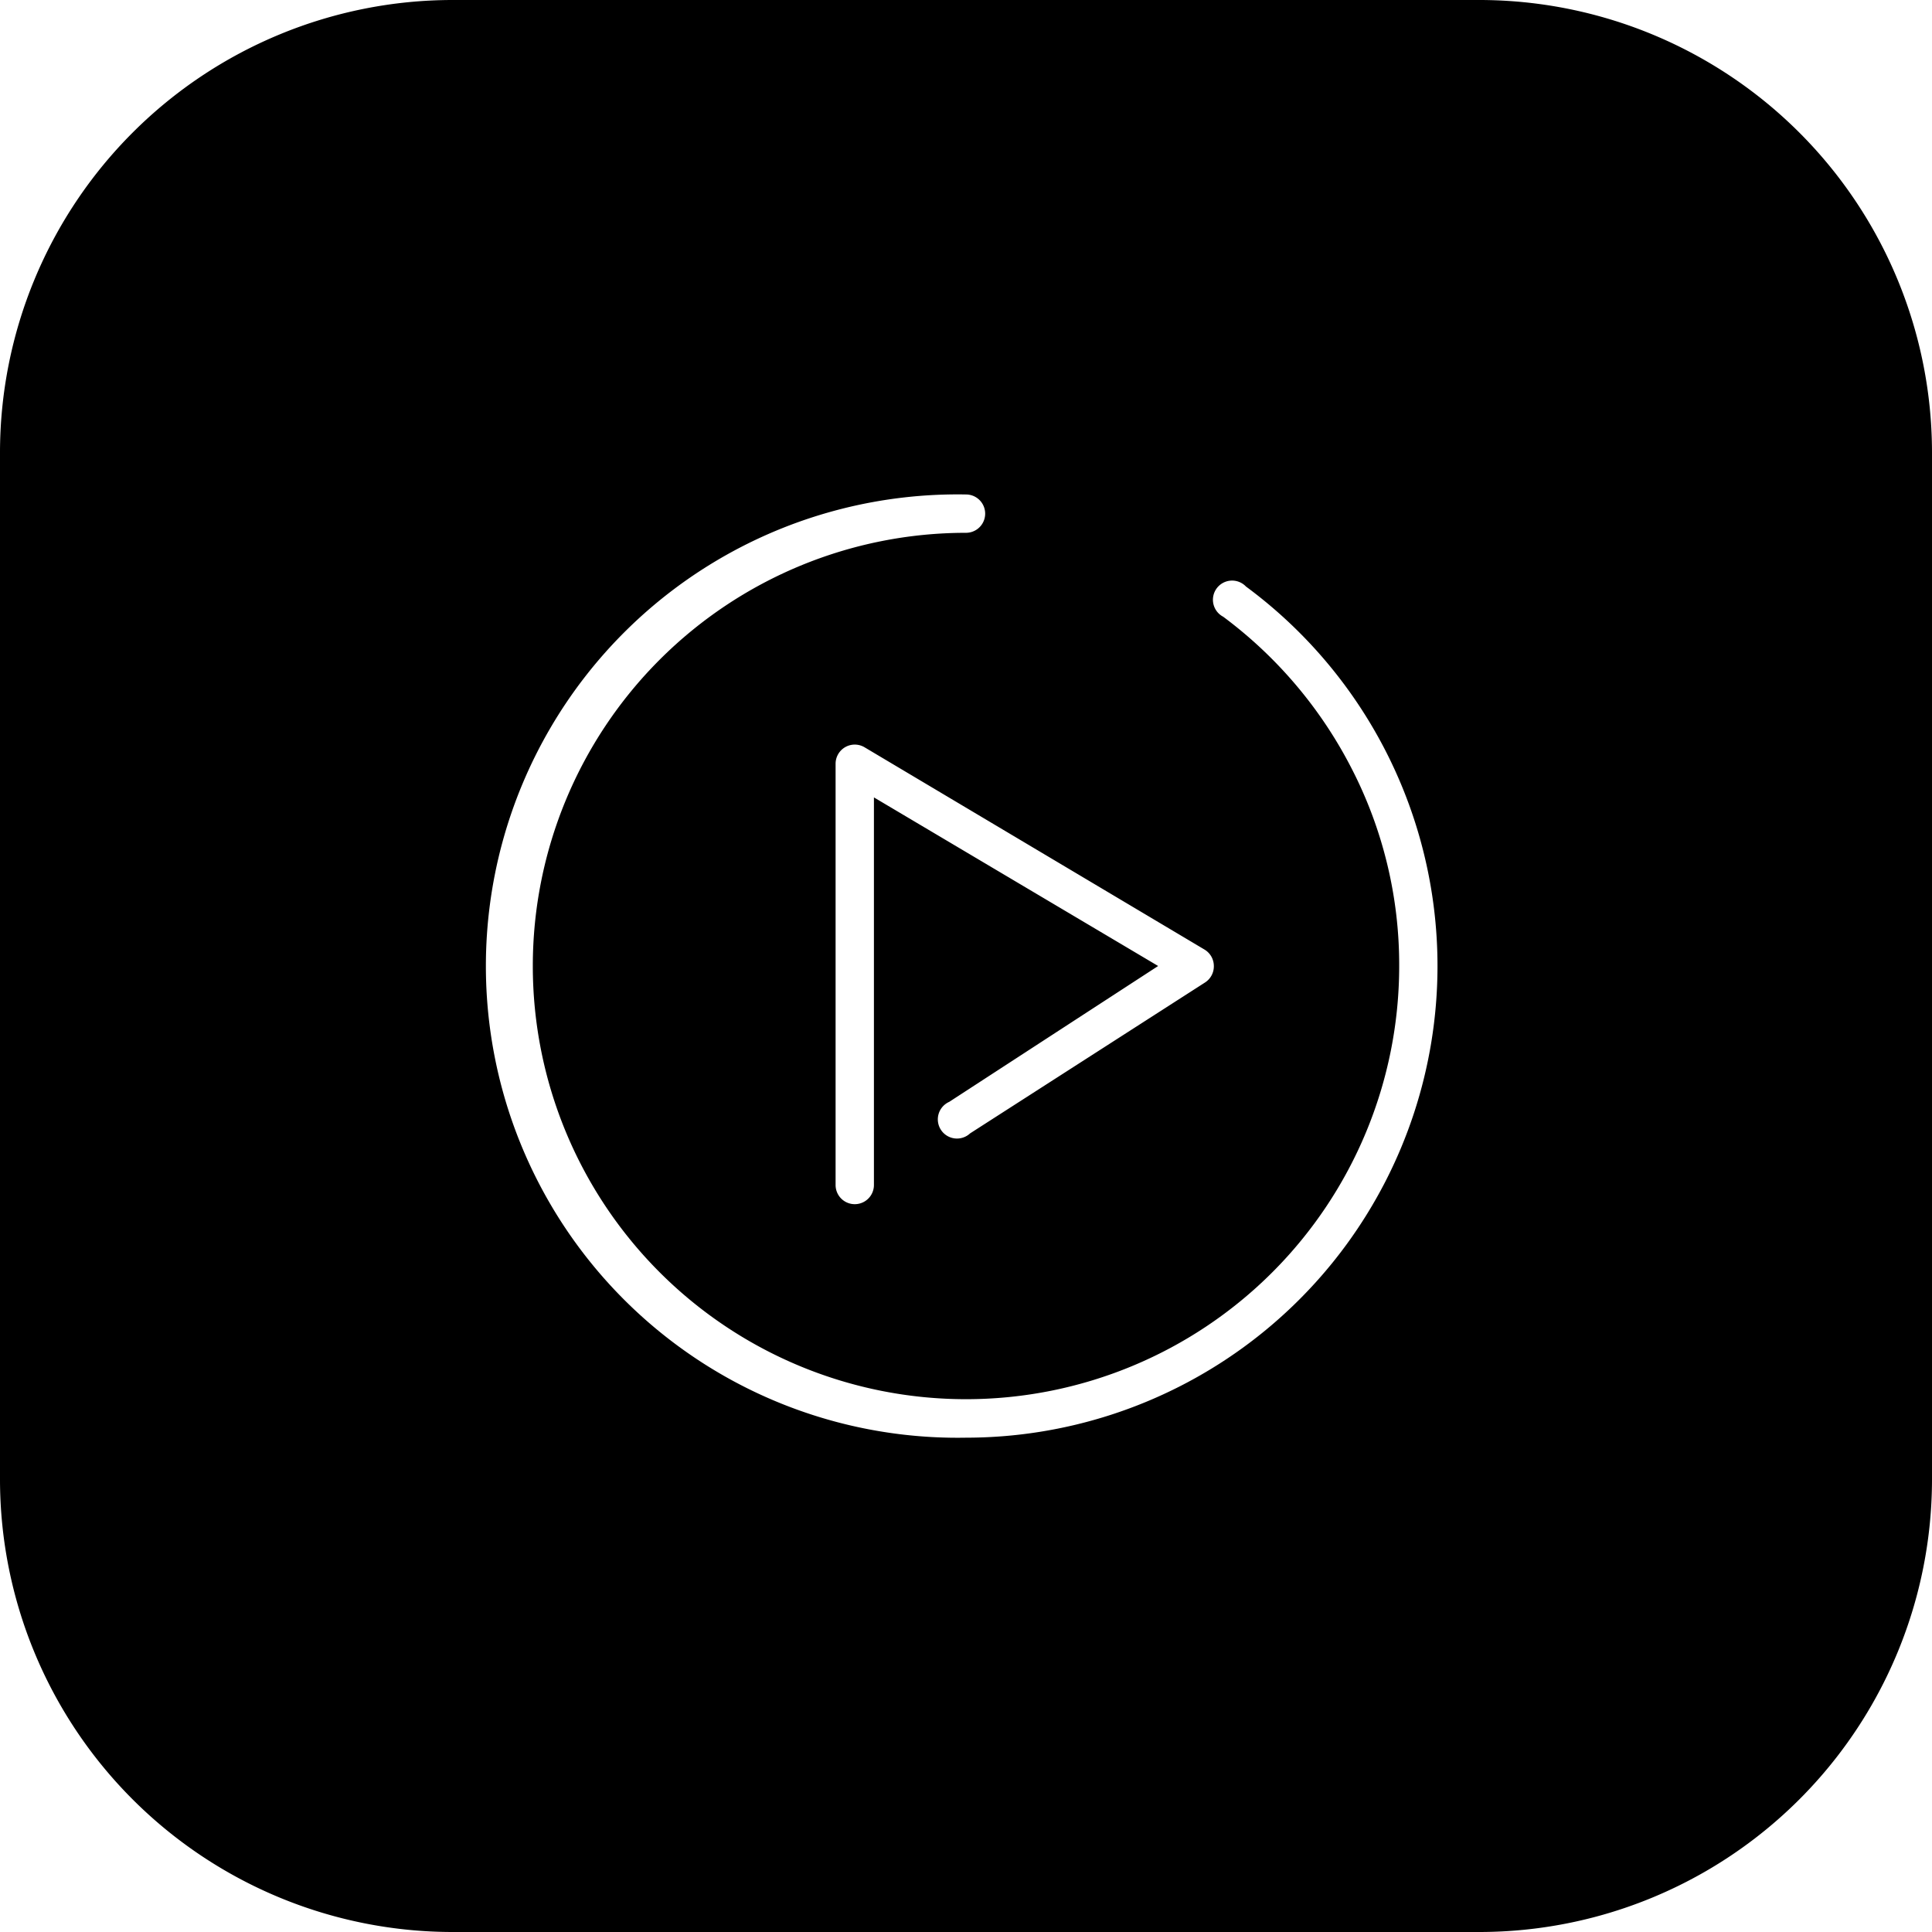 <?xml version="1.0" ?><svg data-name="Layer 1" id="Layer_1" viewBox="0 0 128 128" xmlns="http://www.w3.org/2000/svg"><title/><path d="M98,0H30A30,30,0,0,0,0,30V98a30,30,0,0,0,30,30H98a30,30,0,0,0,30-30V30A30,30,0,0,0,98,0ZM80.42,64a1.27,1.27,0,0,1-.58,1.09l-15.57,10A1.27,1.27,0,1,1,62.89,73L76.73,64,57.9,52.83V78.51a1.27,1.27,0,1,1-2.54,0V50.6a1.27,1.27,0,0,1,1.92-1.09L79.8,62.91A1.27,1.27,0,0,1,80.42,64ZM64,95.25a31.25,31.25,0,1,1,0-62.49,1.27,1.27,0,1,1,0,2.54A28.7,28.7,0,1,0,92.7,64a28.39,28.39,0,0,0-3.18-13.14,29,29,0,0,0-8.48-10,1.27,1.27,0,1,1,1.51-2A31.25,31.25,0,0,1,64,95.25Z"/></svg>